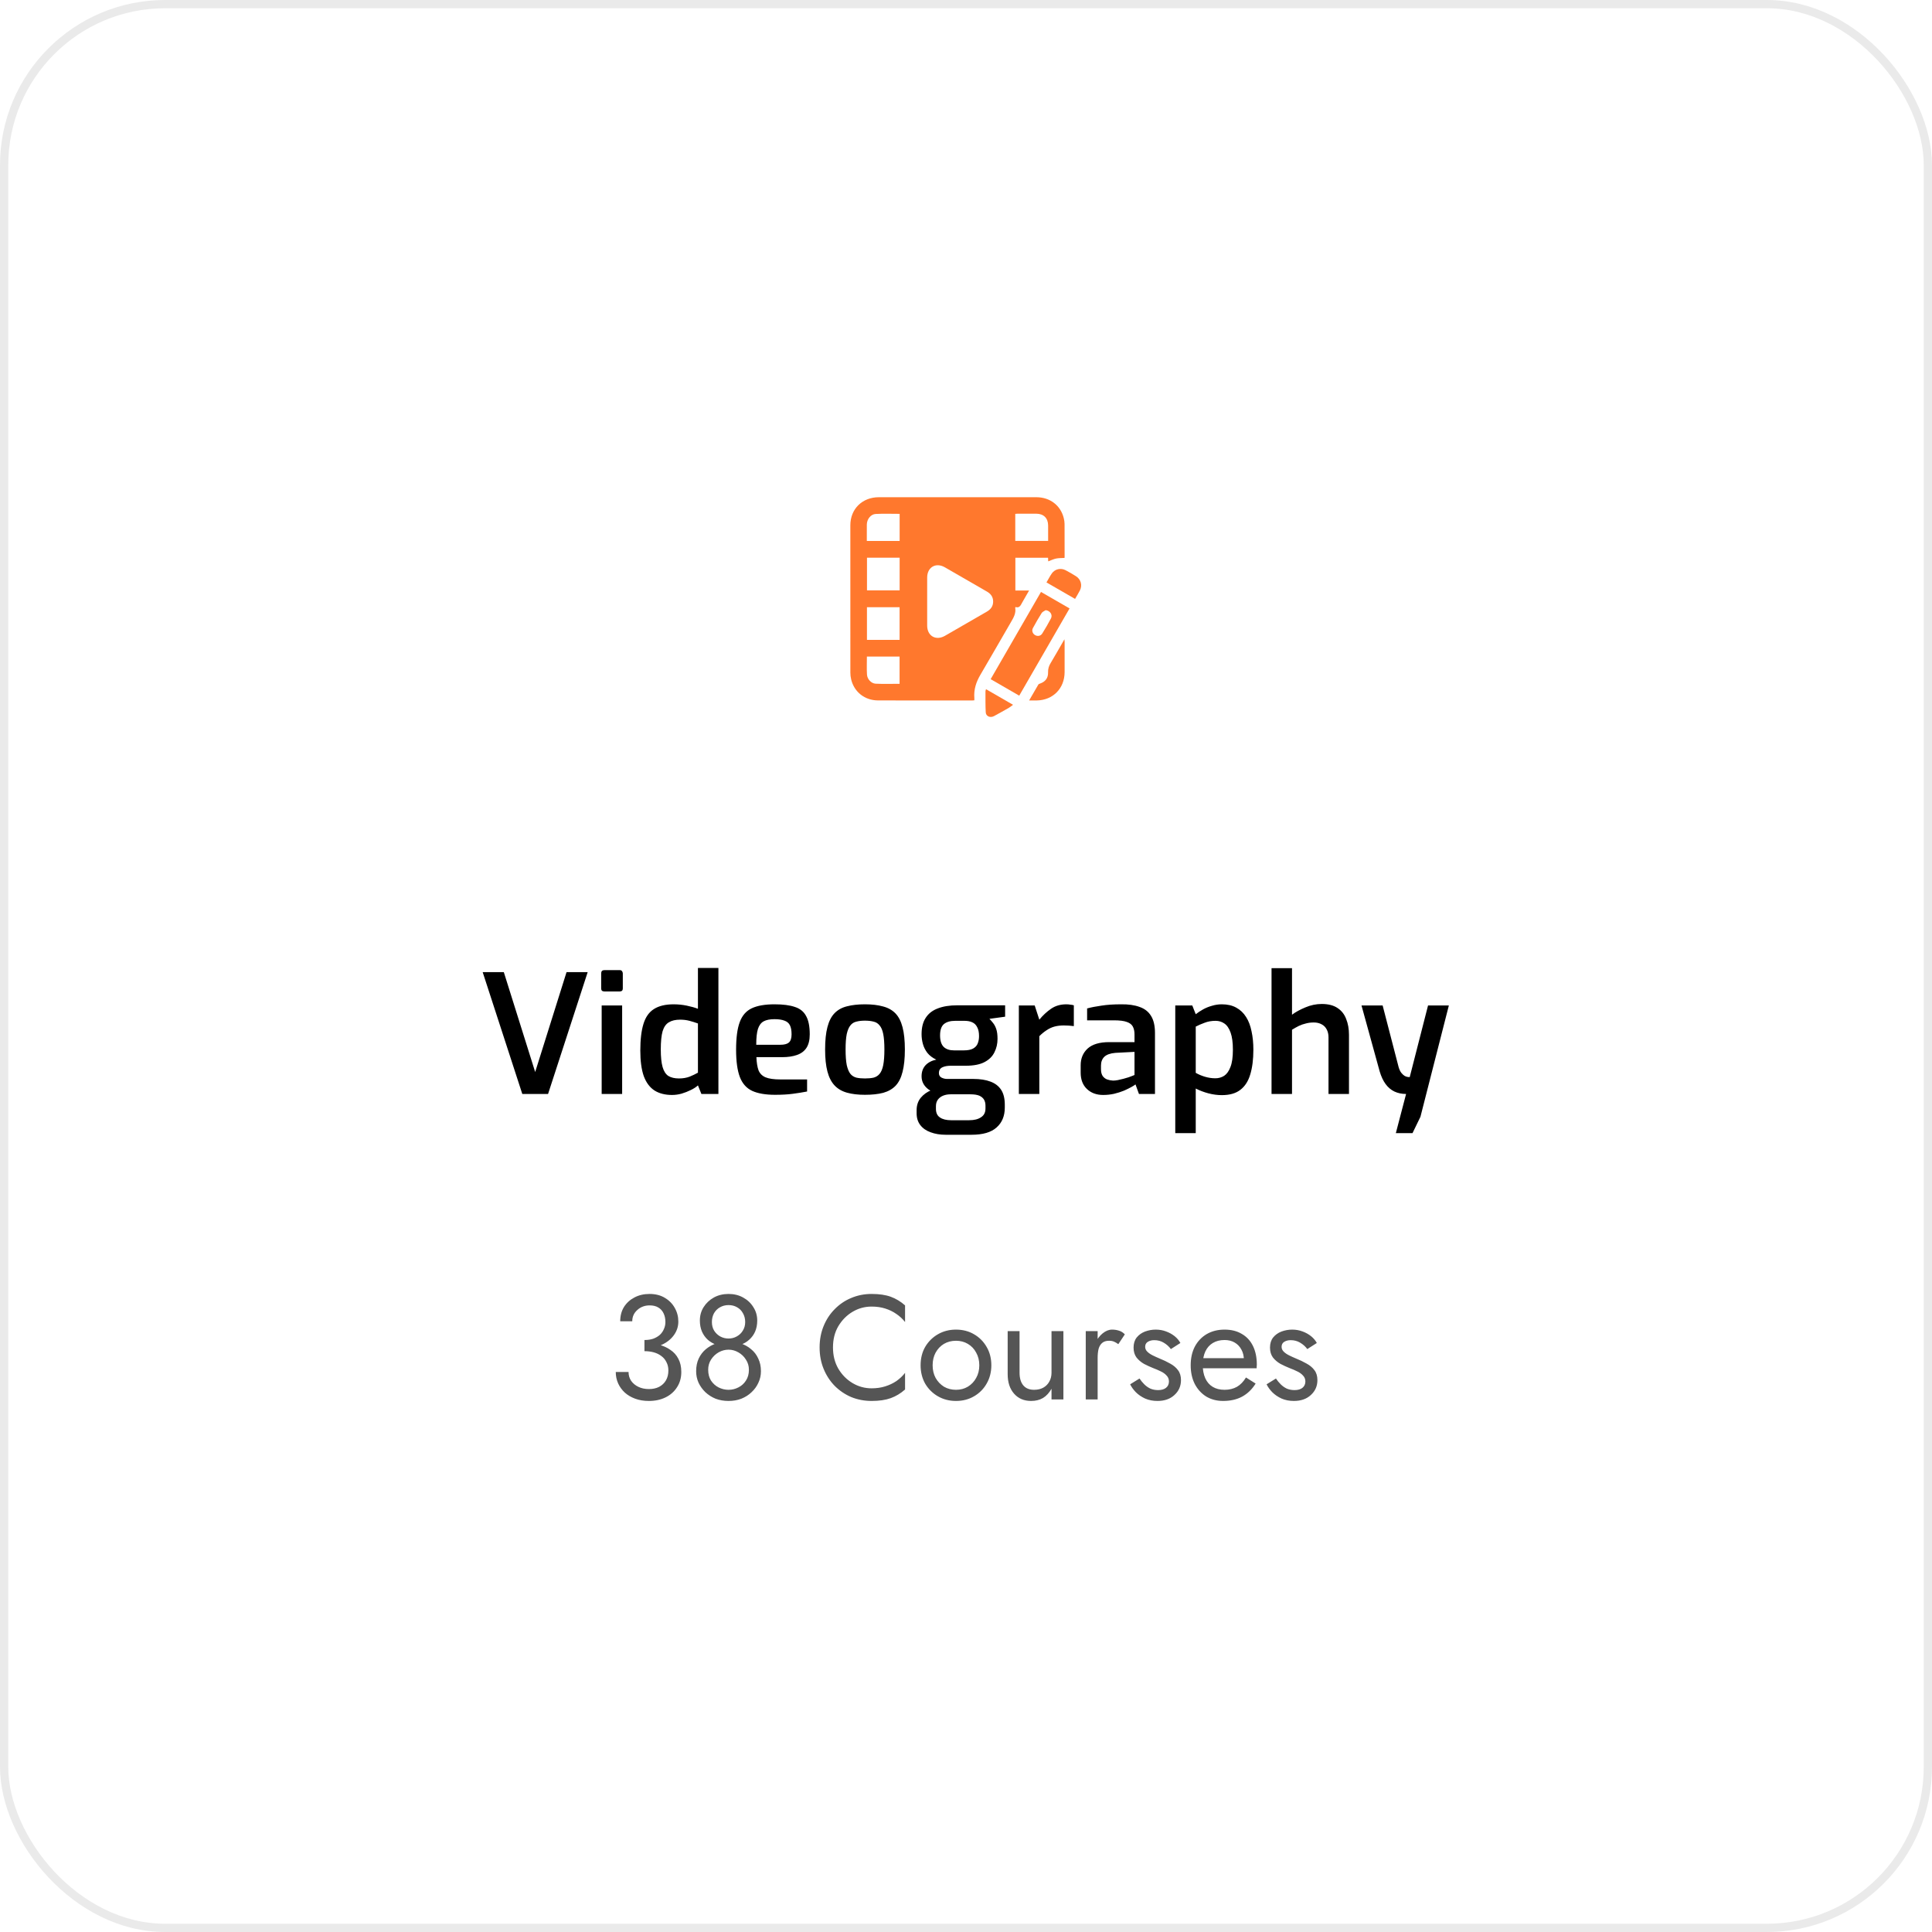 <svg width="234" height="234" viewBox="0 0 234 234" fill="none" xmlns="http://www.w3.org/2000/svg">
<rect x="0.5" y="0.5" width="233" height="233" rx="19.5" stroke="#EAEAEA"/>
<path d="M128.938 63.466C128.937 63.229 128.899 62.988 128.842 62.758C128.459 61.212 127.182 60.229 125.529 60.222C123.543 60.213 121.558 60.22 119.572 60.22C115.196 60.22 110.82 60.216 106.443 60.222C104.437 60.224 102.993 61.643 102.992 63.615C102.987 69.563 102.988 75.51 102.994 81.458C102.994 81.735 103.024 82.02 103.09 82.289C103.459 83.811 104.732 84.827 106.333 84.833C110.148 84.848 113.963 84.838 117.779 84.838C117.84 84.838 117.902 84.828 118.012 84.82C118.012 84.715 118.017 84.633 118.011 84.553C117.927 83.519 118.228 82.599 118.754 81.712C120.002 79.603 121.206 77.467 122.443 75.351C122.761 74.807 123.075 74.278 122.961 73.613C122.958 73.596 122.975 73.576 122.997 73.523C123.494 73.685 123.63 73.289 123.815 72.962C123.861 72.881 123.907 72.8 123.954 72.718C124.174 72.335 124.394 71.953 124.643 71.52H122.979V67.552H126.937C126.945 67.713 126.952 67.861 126.958 67.99C127.289 67.868 127.59 67.718 127.908 67.652C128.237 67.583 128.581 67.598 128.935 67.574C128.938 67.528 128.944 67.478 128.944 67.428C128.944 66.107 128.947 64.786 128.938 63.466ZM108.955 82.821C107.985 82.821 107.021 82.853 106.061 82.808C105.519 82.783 105.037 82.254 105.006 81.693C104.966 80.982 104.996 80.265 104.996 79.523H108.955V82.821ZM108.957 77.501H105.004V73.543H108.957V77.501ZM108.963 71.506H105.008V67.551H108.963V71.506ZM108.963 65.523H104.987V64.861C104.987 64.414 104.979 63.968 104.989 63.521C105.002 62.888 105.458 62.283 106.058 62.251C107.019 62.199 107.984 62.237 108.963 62.237V65.523ZM119.517 74.085C118.184 74.849 116.856 75.619 115.525 76.388C115.166 76.595 114.807 76.804 114.447 77.01C113.354 77.634 112.302 77.032 112.298 75.778C112.295 74.802 112.297 73.825 112.297 72.848C112.297 71.882 112.296 70.915 112.298 69.948C112.302 68.689 113.353 68.085 114.443 68.713C116.142 69.693 117.841 70.676 119.541 71.654C119.997 71.917 120.277 72.288 120.287 72.829C120.298 73.41 120.006 73.804 119.517 74.085ZM126.948 65.514H122.967V62.239C123.057 62.232 123.145 62.218 123.233 62.218C123.992 62.216 124.75 62.213 125.508 62.218C126.409 62.223 126.944 62.757 126.947 63.651C126.95 64.264 126.948 64.877 126.948 65.514Z" fill="#FF782D"/>
<path d="M126.083 71.695C124.047 75.223 122.022 78.731 119.986 82.259C121.156 82.934 122.292 83.59 123.446 84.256C125.487 80.721 127.512 77.213 129.543 73.692C128.37 73.014 127.24 72.363 126.083 71.695ZM126.235 76.73C126.043 77.041 125.661 77.1 125.356 76.916C125.067 76.741 124.937 76.383 125.103 76.076C125.438 75.455 125.789 74.842 126.167 74.246C126.264 74.093 126.484 74.016 126.648 73.904C127.176 73.954 127.522 74.455 127.292 74.898C126.967 75.523 126.606 76.131 126.235 76.73Z" fill="#FF782D"/>
<path d="M128.944 81.412C128.937 83.385 127.53 84.808 125.56 84.838C125.281 84.841 125.002 84.838 124.645 84.838C125.039 84.155 125.398 83.527 125.767 82.905C125.802 82.847 125.9 82.817 125.974 82.79C126.618 82.563 126.962 82.113 126.94 81.431C126.927 81.018 127.033 80.672 127.244 80.322C127.804 79.391 128.337 78.442 128.922 77.429C128.932 77.595 128.944 77.681 128.944 77.767C128.945 78.982 128.947 80.197 128.944 81.412Z" fill="#FF782D"/>
<path d="M130.796 71.51C130.623 71.851 130.418 72.175 130.21 72.538C129.041 71.864 127.904 71.208 126.747 70.541C126.971 70.161 127.16 69.791 127.394 69.453C127.764 68.921 128.474 68.757 129.058 69.062C129.49 69.287 129.912 69.531 130.323 69.792C130.916 70.167 131.112 70.886 130.796 71.51Z" fill="#FF782D"/>
<path d="M122.697 85.363C122.501 85.507 122.353 85.638 122.186 85.733C121.592 86.073 120.995 86.409 120.392 86.733C119.939 86.976 119.421 86.763 119.392 86.283C119.343 85.435 119.363 84.583 119.358 83.731C119.358 83.662 119.392 83.591 119.423 83.473C120.523 84.108 121.587 84.723 122.697 85.363Z" fill="#FF782D"/>
<path d="M63.26 132.5L58.46 117.74H61.02L64.82 129.84L68.62 117.74H71.18L66.38 132.5H63.26ZM73.193 120.08C72.94 120.08 72.813 119.96 72.813 119.72V117.9C72.813 117.633 72.94 117.5 73.193 117.5H75.073C75.193 117.5 75.28 117.54 75.333 117.62C75.4 117.7 75.433 117.793 75.433 117.9V119.72C75.433 119.96 75.313 120.08 75.073 120.08H73.193ZM72.873 132.5V121.78H75.353V132.5H72.873ZM81.393 132.62C80.553 132.62 79.846 132.44 79.273 132.08C78.7 131.707 78.266 131.127 77.973 130.34C77.693 129.54 77.553 128.507 77.553 127.24C77.553 125.907 77.68 124.833 77.933 124.02C78.186 123.193 78.606 122.593 79.193 122.22C79.793 121.833 80.593 121.64 81.593 121.64C82.126 121.64 82.653 121.693 83.173 121.8C83.693 121.907 84.146 122.033 84.533 122.18V117.24H87.013V132.5H84.953L84.533 131.46C84.32 131.66 84.033 131.847 83.673 132.02C83.326 132.193 82.953 132.34 82.553 132.46C82.166 132.567 81.779 132.62 81.393 132.62ZM82.233 130.62C82.713 130.62 83.146 130.547 83.533 130.4C83.919 130.24 84.253 130.08 84.533 129.92V123.96C84.2 123.84 83.859 123.733 83.513 123.64C83.166 123.547 82.786 123.5 82.373 123.5C81.813 123.5 81.359 123.607 81.013 123.82C80.666 124.02 80.413 124.38 80.253 124.9C80.106 125.42 80.033 126.16 80.033 127.12C80.033 128.013 80.106 128.72 80.253 129.24C80.4 129.747 80.633 130.107 80.953 130.32C81.286 130.52 81.713 130.62 82.233 130.62ZM93.874 132.6C92.714 132.6 91.788 132.44 91.094 132.12C90.414 131.8 89.921 131.247 89.614 130.46C89.308 129.66 89.154 128.553 89.154 127.14C89.154 125.7 89.301 124.587 89.594 123.8C89.888 123 90.374 122.44 91.054 122.12C91.734 121.8 92.654 121.64 93.814 121.64C94.841 121.64 95.661 121.747 96.274 121.96C96.901 122.16 97.354 122.527 97.634 123.06C97.928 123.58 98.074 124.32 98.074 125.28C98.074 125.96 97.941 126.507 97.674 126.92C97.408 127.32 97.021 127.607 96.514 127.78C96.021 127.953 95.434 128.04 94.754 128.04H91.614C91.641 128.707 91.728 129.24 91.874 129.64C92.034 130.027 92.314 130.307 92.714 130.48C93.128 130.653 93.728 130.74 94.514 130.74H97.754V132.2C97.208 132.307 96.628 132.4 96.014 132.48C95.414 132.56 94.701 132.6 93.874 132.6ZM91.594 126.54H94.514C94.981 126.54 95.321 126.453 95.534 126.28C95.761 126.093 95.874 125.76 95.874 125.28C95.874 124.813 95.808 124.447 95.674 124.18C95.541 123.913 95.321 123.727 95.014 123.62C94.708 123.5 94.308 123.44 93.814 123.44C93.254 123.44 92.814 123.527 92.494 123.7C92.174 123.873 91.941 124.187 91.794 124.64C91.661 125.08 91.594 125.713 91.594 126.54ZM104.756 132.6C103.916 132.6 103.189 132.513 102.576 132.34C101.962 132.167 101.462 131.873 101.076 131.46C100.689 131.047 100.402 130.487 100.216 129.78C100.029 129.073 99.936 128.187 99.936 127.12C99.936 126.013 100.029 125.107 100.216 124.4C100.402 123.68 100.689 123.12 101.076 122.72C101.476 122.307 101.982 122.027 102.596 121.88C103.209 121.72 103.929 121.64 104.756 121.64C105.609 121.64 106.342 121.727 106.956 121.9C107.569 122.06 108.069 122.34 108.456 122.74C108.842 123.14 109.129 123.7 109.316 124.42C109.502 125.127 109.596 126.027 109.596 127.12C109.596 128.2 109.502 129.1 109.316 129.82C109.142 130.527 108.862 131.087 108.476 131.5C108.089 131.9 107.589 132.187 106.976 132.36C106.362 132.52 105.622 132.6 104.756 132.6ZM104.756 130.62C105.169 130.62 105.522 130.587 105.816 130.52C106.109 130.44 106.349 130.287 106.536 130.06C106.736 129.82 106.882 129.467 106.976 129C107.069 128.52 107.116 127.887 107.116 127.1C107.116 126.327 107.069 125.707 106.976 125.24C106.882 124.773 106.736 124.427 106.536 124.2C106.349 123.96 106.109 123.807 105.816 123.74C105.522 123.66 105.169 123.62 104.756 123.62C104.356 123.62 104.009 123.66 103.716 123.74C103.422 123.807 103.182 123.96 102.996 124.2C102.809 124.427 102.662 124.773 102.556 125.24C102.462 125.707 102.416 126.327 102.416 127.1C102.416 127.887 102.462 128.52 102.556 129C102.662 129.467 102.809 129.82 102.996 130.06C103.182 130.287 103.422 130.44 103.716 130.52C104.009 130.587 104.356 130.62 104.756 130.62ZM114.539 137.44C113.859 137.44 113.252 137.34 112.719 137.14C112.186 136.953 111.766 136.66 111.459 136.26C111.166 135.873 111.019 135.4 111.019 134.84V134.46C111.019 133.873 111.186 133.373 111.519 132.96C111.852 132.56 112.279 132.253 112.799 132.04C113.319 131.827 113.859 131.72 114.419 131.72L115.139 132.54C114.806 132.54 114.506 132.593 114.239 132.7C113.972 132.807 113.759 132.967 113.599 133.18C113.439 133.393 113.359 133.66 113.359 133.98V134.3C113.359 134.78 113.519 135.127 113.839 135.34C114.159 135.567 114.612 135.68 115.199 135.68H117.379C117.992 135.68 118.472 135.56 118.819 135.32C119.179 135.093 119.359 134.74 119.359 134.26V133.92C119.359 133.627 119.299 133.38 119.179 133.18C119.059 132.98 118.866 132.82 118.599 132.7C118.332 132.593 117.972 132.54 117.519 132.54H114.839C113.772 132.54 112.966 132.333 112.419 131.92C111.886 131.507 111.619 130.987 111.619 130.36C111.619 129.827 111.772 129.387 112.079 129.04C112.399 128.693 112.839 128.46 113.399 128.34C112.946 128.127 112.586 127.853 112.319 127.52C112.066 127.187 111.886 126.827 111.779 126.44C111.672 126.053 111.619 125.66 111.619 125.26C111.619 124.447 111.786 123.787 112.119 123.28C112.452 122.76 112.939 122.38 113.579 122.14C114.219 121.887 115.012 121.76 115.959 121.76H121.739V123.14L119.839 123.4C119.972 123.533 120.112 123.693 120.259 123.88C120.419 124.067 120.552 124.313 120.659 124.62C120.766 124.927 120.819 125.327 120.819 125.82C120.819 126.42 120.692 126.967 120.439 127.46C120.199 127.953 119.799 128.347 119.239 128.64C118.679 128.933 117.926 129.08 116.979 129.08H115.159C114.732 129.08 114.386 129.147 114.119 129.28C113.852 129.413 113.719 129.64 113.719 129.96C113.719 130.227 113.826 130.413 114.039 130.52C114.252 130.627 114.479 130.68 114.719 130.68H117.899C118.712 130.68 119.399 130.787 119.959 131C120.532 131.213 120.966 131.547 121.259 132C121.552 132.453 121.699 133.053 121.699 133.8V134.14C121.699 135.167 121.366 135.973 120.699 136.56C120.046 137.147 119.039 137.44 117.679 137.44H114.539ZM115.559 127.22H116.719C117.212 127.22 117.592 127.147 117.859 127C118.139 126.84 118.326 126.633 118.419 126.38C118.526 126.113 118.579 125.82 118.579 125.5C118.579 125.047 118.506 124.687 118.359 124.42C118.226 124.14 118.026 123.94 117.759 123.82C117.506 123.7 117.192 123.64 116.819 123.64H115.699C115.099 123.64 114.639 123.773 114.319 124.04C114.012 124.307 113.859 124.76 113.859 125.4C113.859 126.04 114.006 126.507 114.299 126.8C114.592 127.08 115.012 127.22 115.559 127.22ZM123.401 132.5V121.78H125.321L125.881 123.5C126.307 122.98 126.781 122.54 127.301 122.18C127.821 121.82 128.441 121.64 129.161 121.64C129.307 121.64 129.461 121.653 129.621 121.68C129.781 121.693 129.927 121.72 130.061 121.76V124.28C129.874 124.253 129.674 124.233 129.461 124.22C129.247 124.207 129.041 124.2 128.841 124.2C128.427 124.2 128.047 124.247 127.701 124.34C127.367 124.433 127.054 124.58 126.761 124.78C126.467 124.967 126.174 125.207 125.881 125.5V132.5H123.401ZM133.609 132.62C132.809 132.62 132.156 132.38 131.649 131.9C131.142 131.42 130.889 130.76 130.889 129.92V129.02C130.889 128.193 131.169 127.52 131.729 127C132.302 126.48 133.176 126.22 134.349 126.22H137.409V125.28C137.409 124.907 137.342 124.593 137.209 124.34C137.076 124.087 136.836 123.9 136.489 123.78C136.142 123.647 135.616 123.58 134.909 123.58H131.669V122.14C132.162 122.007 132.742 121.893 133.409 121.8C134.076 121.693 134.869 121.64 135.789 121.64C136.669 121.627 137.416 121.733 138.029 121.96C138.642 122.173 139.102 122.533 139.409 123.04C139.729 123.547 139.889 124.24 139.889 125.12V132.5H137.949L137.529 131.34C137.436 131.42 137.269 131.527 137.029 131.66C136.789 131.793 136.489 131.94 136.129 132.1C135.769 132.247 135.369 132.373 134.929 132.48C134.502 132.573 134.062 132.62 133.609 132.62ZM134.809 130.88C134.982 130.88 135.176 130.86 135.389 130.82C135.616 130.767 135.842 130.713 136.069 130.66C136.296 130.593 136.502 130.533 136.689 130.48C136.889 130.413 137.049 130.353 137.169 130.3C137.302 130.247 137.382 130.213 137.409 130.2V127.4L135.089 127.52C134.476 127.573 134.029 127.733 133.749 128C133.482 128.267 133.349 128.62 133.349 129.06V129.5C133.349 129.833 133.416 130.107 133.549 130.32C133.696 130.52 133.876 130.66 134.089 130.74C134.316 130.82 134.556 130.867 134.809 130.88ZM142.346 137.24V121.78H144.406L144.826 122.84C145.079 122.64 145.373 122.447 145.706 122.26C146.039 122.073 146.399 121.927 146.786 121.82C147.173 121.7 147.573 121.64 147.986 121.64C148.666 121.64 149.246 121.773 149.726 122.04C150.219 122.307 150.619 122.687 150.926 123.18C151.233 123.66 151.453 124.24 151.586 124.92C151.733 125.587 151.806 126.327 151.806 127.14C151.806 128.313 151.679 129.313 151.426 130.14C151.186 130.953 150.786 131.573 150.226 132C149.679 132.427 148.933 132.64 147.986 132.64C147.453 132.64 146.906 132.567 146.346 132.42C145.799 132.273 145.293 132.08 144.826 131.84V137.24H142.346ZM147.206 130.6C147.593 130.6 147.946 130.5 148.266 130.3C148.586 130.087 148.839 129.733 149.026 129.24C149.226 128.747 149.326 128.047 149.326 127.14C149.326 126.273 149.233 125.58 149.046 125.06C148.859 124.54 148.606 124.173 148.286 123.96C147.979 123.747 147.626 123.64 147.226 123.64C146.733 123.64 146.286 123.72 145.886 123.88C145.486 124.027 145.133 124.18 144.826 124.34V129.94C145.173 130.14 145.553 130.3 145.966 130.42C146.379 130.54 146.793 130.6 147.206 130.6ZM154.006 132.5V117.26H156.486V122.9C156.913 122.58 157.446 122.287 158.086 122.02C158.739 121.74 159.406 121.6 160.086 121.6C160.873 121.6 161.506 121.76 161.986 122.08C162.479 122.4 162.833 122.847 163.046 123.42C163.273 123.98 163.386 124.62 163.386 125.34V132.5H160.906V125.64C160.906 125.267 160.833 124.947 160.686 124.68C160.539 124.4 160.333 124.193 160.066 124.06C159.799 123.913 159.486 123.84 159.126 123.84C158.779 123.84 158.459 123.88 158.166 123.96C157.873 124.027 157.586 124.127 157.306 124.26C157.039 124.393 156.766 124.547 156.486 124.72V132.5H154.006ZM169.062 137.24L170.302 132.5C169.782 132.5 169.308 132.4 168.882 132.2C168.468 132 168.115 131.7 167.822 131.3C167.528 130.9 167.288 130.387 167.102 129.76L164.902 121.78H167.462L169.402 129.26C169.495 129.567 169.608 129.8 169.742 129.96C169.875 130.12 170.008 130.24 170.142 130.32C170.275 130.387 170.395 130.427 170.502 130.44C170.622 130.453 170.702 130.46 170.742 130.46L172.962 121.78H175.482L172.042 135.26L171.082 137.24H169.062Z" fill="black"/>
<path d="M78.054 163.29V162.3C78.462 162.3 78.822 162.246 79.134 162.138C79.446 162.018 79.71 161.862 79.926 161.67C80.142 161.466 80.304 161.232 80.412 160.968C80.532 160.704 80.592 160.422 80.592 160.122C80.592 159.726 80.52 159.378 80.376 159.078C80.232 158.766 80.016 158.526 79.728 158.358C79.452 158.19 79.104 158.106 78.684 158.106C78.096 158.106 77.598 158.292 77.19 158.664C76.782 159.024 76.578 159.48 76.578 160.032H75.12C75.12 159.372 75.27 158.796 75.57 158.304C75.882 157.812 76.302 157.428 76.83 157.152C77.37 156.864 77.982 156.72 78.666 156.72C79.386 156.72 80.004 156.876 80.52 157.188C81.048 157.5 81.45 157.908 81.726 158.412C82.014 158.916 82.158 159.468 82.158 160.068C82.158 160.656 81.984 161.196 81.636 161.688C81.288 162.18 80.808 162.57 80.196 162.858C79.584 163.146 78.87 163.29 78.054 163.29ZM78.594 169.68C77.982 169.68 77.43 169.59 76.938 169.41C76.446 169.23 76.026 168.984 75.678 168.672C75.33 168.348 75.06 167.976 74.868 167.556C74.676 167.124 74.58 166.662 74.58 166.17H76.128C76.128 166.566 76.23 166.92 76.434 167.232C76.65 167.544 76.944 167.79 77.316 167.97C77.688 168.15 78.114 168.24 78.594 168.24C79.074 168.24 79.488 168.15 79.836 167.97C80.196 167.778 80.472 167.514 80.664 167.178C80.856 166.842 80.952 166.446 80.952 165.99C80.952 165.606 80.874 165.27 80.718 164.982C80.574 164.682 80.37 164.436 80.106 164.244C79.842 164.04 79.536 163.89 79.188 163.794C78.84 163.698 78.462 163.65 78.054 163.65V162.66C78.666 162.66 79.236 162.726 79.764 162.858C80.304 162.99 80.778 163.2 81.186 163.488C81.606 163.764 81.93 164.124 82.158 164.568C82.398 165.012 82.518 165.546 82.518 166.17C82.518 166.878 82.344 167.496 81.996 168.024C81.66 168.552 81.198 168.96 80.61 169.248C80.022 169.536 79.35 169.68 78.594 169.68ZM84.766 159.942C84.766 159.342 84.916 158.802 85.216 158.322C85.528 157.83 85.942 157.44 86.458 157.152C86.986 156.864 87.58 156.72 88.24 156.72C88.9 156.72 89.488 156.864 90.004 157.152C90.532 157.44 90.946 157.83 91.246 158.322C91.558 158.802 91.714 159.342 91.714 159.942C91.714 160.434 91.63 160.878 91.462 161.274C91.294 161.658 91.054 161.988 90.742 162.264C90.442 162.54 90.076 162.75 89.644 162.894C89.224 163.038 88.756 163.11 88.24 163.11C87.724 163.11 87.25 163.038 86.818 162.894C86.398 162.75 86.032 162.54 85.72 162.264C85.42 161.988 85.186 161.658 85.018 161.274C84.85 160.878 84.766 160.434 84.766 159.942ZM86.224 160.122C86.224 160.518 86.314 160.866 86.494 161.166C86.686 161.466 86.932 161.7 87.232 161.868C87.544 162.036 87.88 162.12 88.24 162.12C88.6 162.12 88.93 162.036 89.23 161.868C89.542 161.7 89.788 161.466 89.968 161.166C90.16 160.866 90.256 160.518 90.256 160.122C90.256 159.726 90.166 159.372 89.986 159.06C89.818 158.748 89.584 158.508 89.284 158.34C88.984 158.16 88.636 158.07 88.24 158.07C87.856 158.07 87.508 158.16 87.196 158.34C86.896 158.508 86.656 158.748 86.476 159.06C86.308 159.372 86.224 159.726 86.224 160.122ZM84.316 166.08C84.316 165.504 84.418 164.994 84.622 164.55C84.838 164.094 85.126 163.716 85.486 163.416C85.858 163.104 86.278 162.87 86.746 162.714C87.226 162.558 87.724 162.48 88.24 162.48C88.756 162.48 89.248 162.558 89.716 162.714C90.196 162.87 90.616 163.104 90.976 163.416C91.348 163.716 91.636 164.094 91.84 164.55C92.056 164.994 92.164 165.504 92.164 166.08C92.164 166.572 92.062 167.034 91.858 167.466C91.666 167.898 91.39 168.282 91.03 168.618C90.682 168.954 90.268 169.218 89.788 169.41C89.32 169.59 88.804 169.68 88.24 169.68C87.676 169.68 87.154 169.59 86.674 169.41C86.206 169.218 85.792 168.954 85.432 168.618C85.084 168.282 84.808 167.898 84.604 167.466C84.412 167.034 84.316 166.572 84.316 166.08ZM85.774 165.9C85.774 166.416 85.888 166.854 86.116 167.214C86.356 167.574 86.662 167.85 87.034 168.042C87.418 168.234 87.82 168.33 88.24 168.33C88.66 168.33 89.056 168.234 89.428 168.042C89.812 167.85 90.118 167.574 90.346 167.214C90.586 166.854 90.706 166.416 90.706 165.9C90.706 165.444 90.586 165.036 90.346 164.676C90.118 164.304 89.812 164.01 89.428 163.794C89.056 163.578 88.66 163.47 88.24 163.47C87.82 163.47 87.418 163.578 87.034 163.794C86.662 164.01 86.356 164.304 86.116 164.676C85.888 165.036 85.774 165.444 85.774 165.9ZM100.889 163.2C100.889 164.172 101.105 165.03 101.537 165.774C101.981 166.518 102.557 167.1 103.265 167.52C103.973 167.94 104.741 168.15 105.569 168.15C106.169 168.15 106.715 168.072 107.207 167.916C107.711 167.76 108.167 167.544 108.575 167.268C108.983 166.98 109.331 166.65 109.619 166.278V168.294C109.091 168.762 108.515 169.11 107.891 169.338C107.267 169.566 106.493 169.68 105.569 169.68C104.693 169.68 103.871 169.524 103.103 169.212C102.347 168.888 101.681 168.438 101.105 167.862C100.529 167.274 100.079 166.584 99.755 165.792C99.431 165 99.269 164.136 99.269 163.2C99.269 162.264 99.431 161.4 99.755 160.608C100.079 159.816 100.529 159.132 101.105 158.556C101.681 157.968 102.347 157.518 103.103 157.206C103.871 156.882 104.693 156.72 105.569 156.72C106.493 156.72 107.267 156.834 107.891 157.062C108.515 157.29 109.091 157.638 109.619 158.106V160.122C109.331 159.75 108.983 159.426 108.575 159.15C108.167 158.862 107.711 158.64 107.207 158.484C106.715 158.328 106.169 158.25 105.569 158.25C104.741 158.25 103.973 158.46 103.265 158.88C102.557 159.3 101.981 159.882 101.537 160.626C101.105 161.358 100.889 162.216 100.889 163.2ZM111.501 165.36C111.501 164.52 111.687 163.776 112.059 163.128C112.443 162.48 112.959 161.97 113.607 161.598C114.255 161.226 114.981 161.04 115.785 161.04C116.601 161.04 117.327 161.226 117.963 161.598C118.611 161.97 119.121 162.48 119.493 163.128C119.877 163.776 120.069 164.52 120.069 165.36C120.069 166.188 119.877 166.932 119.493 167.592C119.121 168.24 118.611 168.75 117.963 169.122C117.327 169.494 116.601 169.68 115.785 169.68C114.981 169.68 114.255 169.494 113.607 169.122C112.959 168.75 112.443 168.24 112.059 167.592C111.687 166.932 111.501 166.188 111.501 165.36ZM112.959 165.36C112.959 165.936 113.079 166.446 113.319 166.89C113.571 167.334 113.907 167.688 114.327 167.952C114.759 168.204 115.245 168.33 115.785 168.33C116.325 168.33 116.805 168.204 117.225 167.952C117.657 167.688 117.993 167.334 118.233 166.89C118.485 166.446 118.611 165.936 118.611 165.36C118.611 164.784 118.485 164.274 118.233 163.83C117.993 163.374 117.657 163.02 117.225 162.768C116.805 162.516 116.325 162.39 115.785 162.39C115.245 162.39 114.759 162.516 114.327 162.768C113.907 163.02 113.571 163.374 113.319 163.83C113.079 164.274 112.959 164.784 112.959 165.36ZM123.487 166.26C123.487 166.92 123.637 167.43 123.937 167.79C124.237 168.15 124.675 168.33 125.251 168.33C125.671 168.33 126.037 168.246 126.349 168.078C126.673 167.898 126.919 167.652 127.087 167.34C127.267 167.028 127.357 166.668 127.357 166.26V161.22H128.797V169.5H127.357V168.204C127.081 168.696 126.739 169.068 126.331 169.32C125.923 169.56 125.443 169.68 124.891 169.68C124.027 169.68 123.337 169.386 122.821 168.798C122.305 168.21 122.047 167.424 122.047 166.44V161.22H123.487V166.26ZM132.944 161.22V169.5H131.504V161.22H132.944ZM135.446 162.804C135.254 162.66 135.08 162.558 134.924 162.498C134.768 162.426 134.57 162.39 134.33 162.39C133.97 162.39 133.688 162.48 133.484 162.66C133.28 162.84 133.136 163.086 133.052 163.398C132.98 163.71 132.944 164.064 132.944 164.46H132.296C132.296 163.8 132.41 163.218 132.638 162.714C132.878 162.198 133.184 161.79 133.556 161.49C133.928 161.19 134.306 161.04 134.69 161.04C134.99 161.04 135.266 161.082 135.518 161.166C135.782 161.238 136.022 161.388 136.238 161.616L135.446 162.804ZM138.016 166.962C138.184 167.214 138.376 167.448 138.592 167.664C138.808 167.88 139.054 168.054 139.33 168.186C139.618 168.306 139.93 168.366 140.266 168.366C140.674 168.366 140.992 168.276 141.22 168.096C141.46 167.904 141.58 167.646 141.58 167.322C141.58 167.034 141.484 166.794 141.292 166.602C141.112 166.398 140.878 166.23 140.59 166.098C140.302 165.954 139.996 165.822 139.672 165.702C139.312 165.558 138.946 165.39 138.574 165.198C138.214 164.994 137.908 164.736 137.656 164.424C137.416 164.1 137.296 163.698 137.296 163.218C137.296 162.726 137.422 162.318 137.674 161.994C137.938 161.67 138.274 161.43 138.682 161.274C139.102 161.118 139.534 161.04 139.978 161.04C140.422 161.04 140.836 161.112 141.22 161.256C141.616 161.4 141.964 161.592 142.264 161.832C142.564 162.072 142.798 162.348 142.966 162.66L141.814 163.398C141.586 163.086 141.298 162.828 140.95 162.624C140.614 162.42 140.23 162.318 139.798 162.318C139.498 162.318 139.24 162.384 139.024 162.516C138.808 162.648 138.7 162.852 138.7 163.128C138.7 163.344 138.784 163.536 138.952 163.704C139.12 163.872 139.336 164.022 139.6 164.154C139.864 164.286 140.14 164.412 140.428 164.532C140.908 164.724 141.346 164.934 141.742 165.162C142.138 165.378 142.45 165.642 142.678 165.954C142.918 166.266 143.038 166.668 143.038 167.16C143.038 167.88 142.774 168.48 142.246 168.96C141.73 169.44 141.046 169.68 140.194 169.68C139.642 169.68 139.144 169.584 138.7 169.392C138.256 169.188 137.878 168.93 137.566 168.618C137.266 168.306 137.038 167.988 136.882 167.664L138.016 166.962ZM148.138 169.68C147.37 169.68 146.686 169.5 146.086 169.14C145.498 168.768 145.036 168.258 144.7 167.61C144.376 166.962 144.214 166.212 144.214 165.36C144.214 164.496 144.382 163.74 144.718 163.092C145.066 162.444 145.546 161.94 146.158 161.58C146.782 161.22 147.502 161.04 148.318 161.04C149.134 161.04 149.83 161.214 150.406 161.562C150.994 161.898 151.444 162.384 151.756 163.02C152.068 163.656 152.224 164.412 152.224 165.288C152.224 165.372 152.218 165.462 152.206 165.558C152.206 165.642 152.206 165.696 152.206 165.72H145.132V164.496H151.072L150.496 165.324C150.532 165.264 150.568 165.174 150.604 165.054C150.64 164.922 150.658 164.814 150.658 164.73C150.658 164.238 150.556 163.812 150.352 163.452C150.16 163.092 149.89 162.81 149.542 162.606C149.194 162.402 148.786 162.3 148.318 162.3C147.766 162.3 147.292 162.42 146.896 162.66C146.512 162.888 146.212 163.224 145.996 163.668C145.792 164.1 145.684 164.634 145.672 165.27C145.672 165.918 145.774 166.47 145.978 166.926C146.182 167.382 146.482 167.73 146.878 167.97C147.274 168.21 147.754 168.33 148.318 168.33C148.882 168.33 149.38 168.21 149.812 167.97C150.244 167.718 150.61 167.34 150.91 166.836L152.08 167.574C151.648 168.27 151.102 168.798 150.442 169.158C149.794 169.506 149.026 169.68 148.138 169.68ZM154.54 166.962C154.708 167.214 154.9 167.448 155.116 167.664C155.332 167.88 155.578 168.054 155.854 168.186C156.142 168.306 156.454 168.366 156.79 168.366C157.198 168.366 157.516 168.276 157.744 168.096C157.984 167.904 158.104 167.646 158.104 167.322C158.104 167.034 158.008 166.794 157.816 166.602C157.636 166.398 157.402 166.23 157.114 166.098C156.826 165.954 156.52 165.822 156.196 165.702C155.836 165.558 155.47 165.39 155.098 165.198C154.738 164.994 154.432 164.736 154.18 164.424C153.94 164.1 153.82 163.698 153.82 163.218C153.82 162.726 153.946 162.318 154.198 161.994C154.462 161.67 154.798 161.43 155.206 161.274C155.626 161.118 156.058 161.04 156.502 161.04C156.946 161.04 157.36 161.112 157.744 161.256C158.14 161.4 158.488 161.592 158.788 161.832C159.088 162.072 159.322 162.348 159.49 162.66L158.338 163.398C158.11 163.086 157.822 162.828 157.474 162.624C157.138 162.42 156.754 162.318 156.322 162.318C156.022 162.318 155.764 162.384 155.548 162.516C155.332 162.648 155.224 162.852 155.224 163.128C155.224 163.344 155.308 163.536 155.476 163.704C155.644 163.872 155.86 164.022 156.124 164.154C156.388 164.286 156.664 164.412 156.952 164.532C157.432 164.724 157.87 164.934 158.266 165.162C158.662 165.378 158.974 165.642 159.202 165.954C159.442 166.266 159.562 166.668 159.562 167.16C159.562 167.88 159.298 168.48 158.77 168.96C158.254 169.44 157.57 169.68 156.718 169.68C156.166 169.68 155.668 169.584 155.224 169.392C154.78 169.188 154.402 168.93 154.09 168.618C153.79 168.306 153.562 167.988 153.406 167.664L154.54 166.962Z" fill="#555555"/>
</svg>
